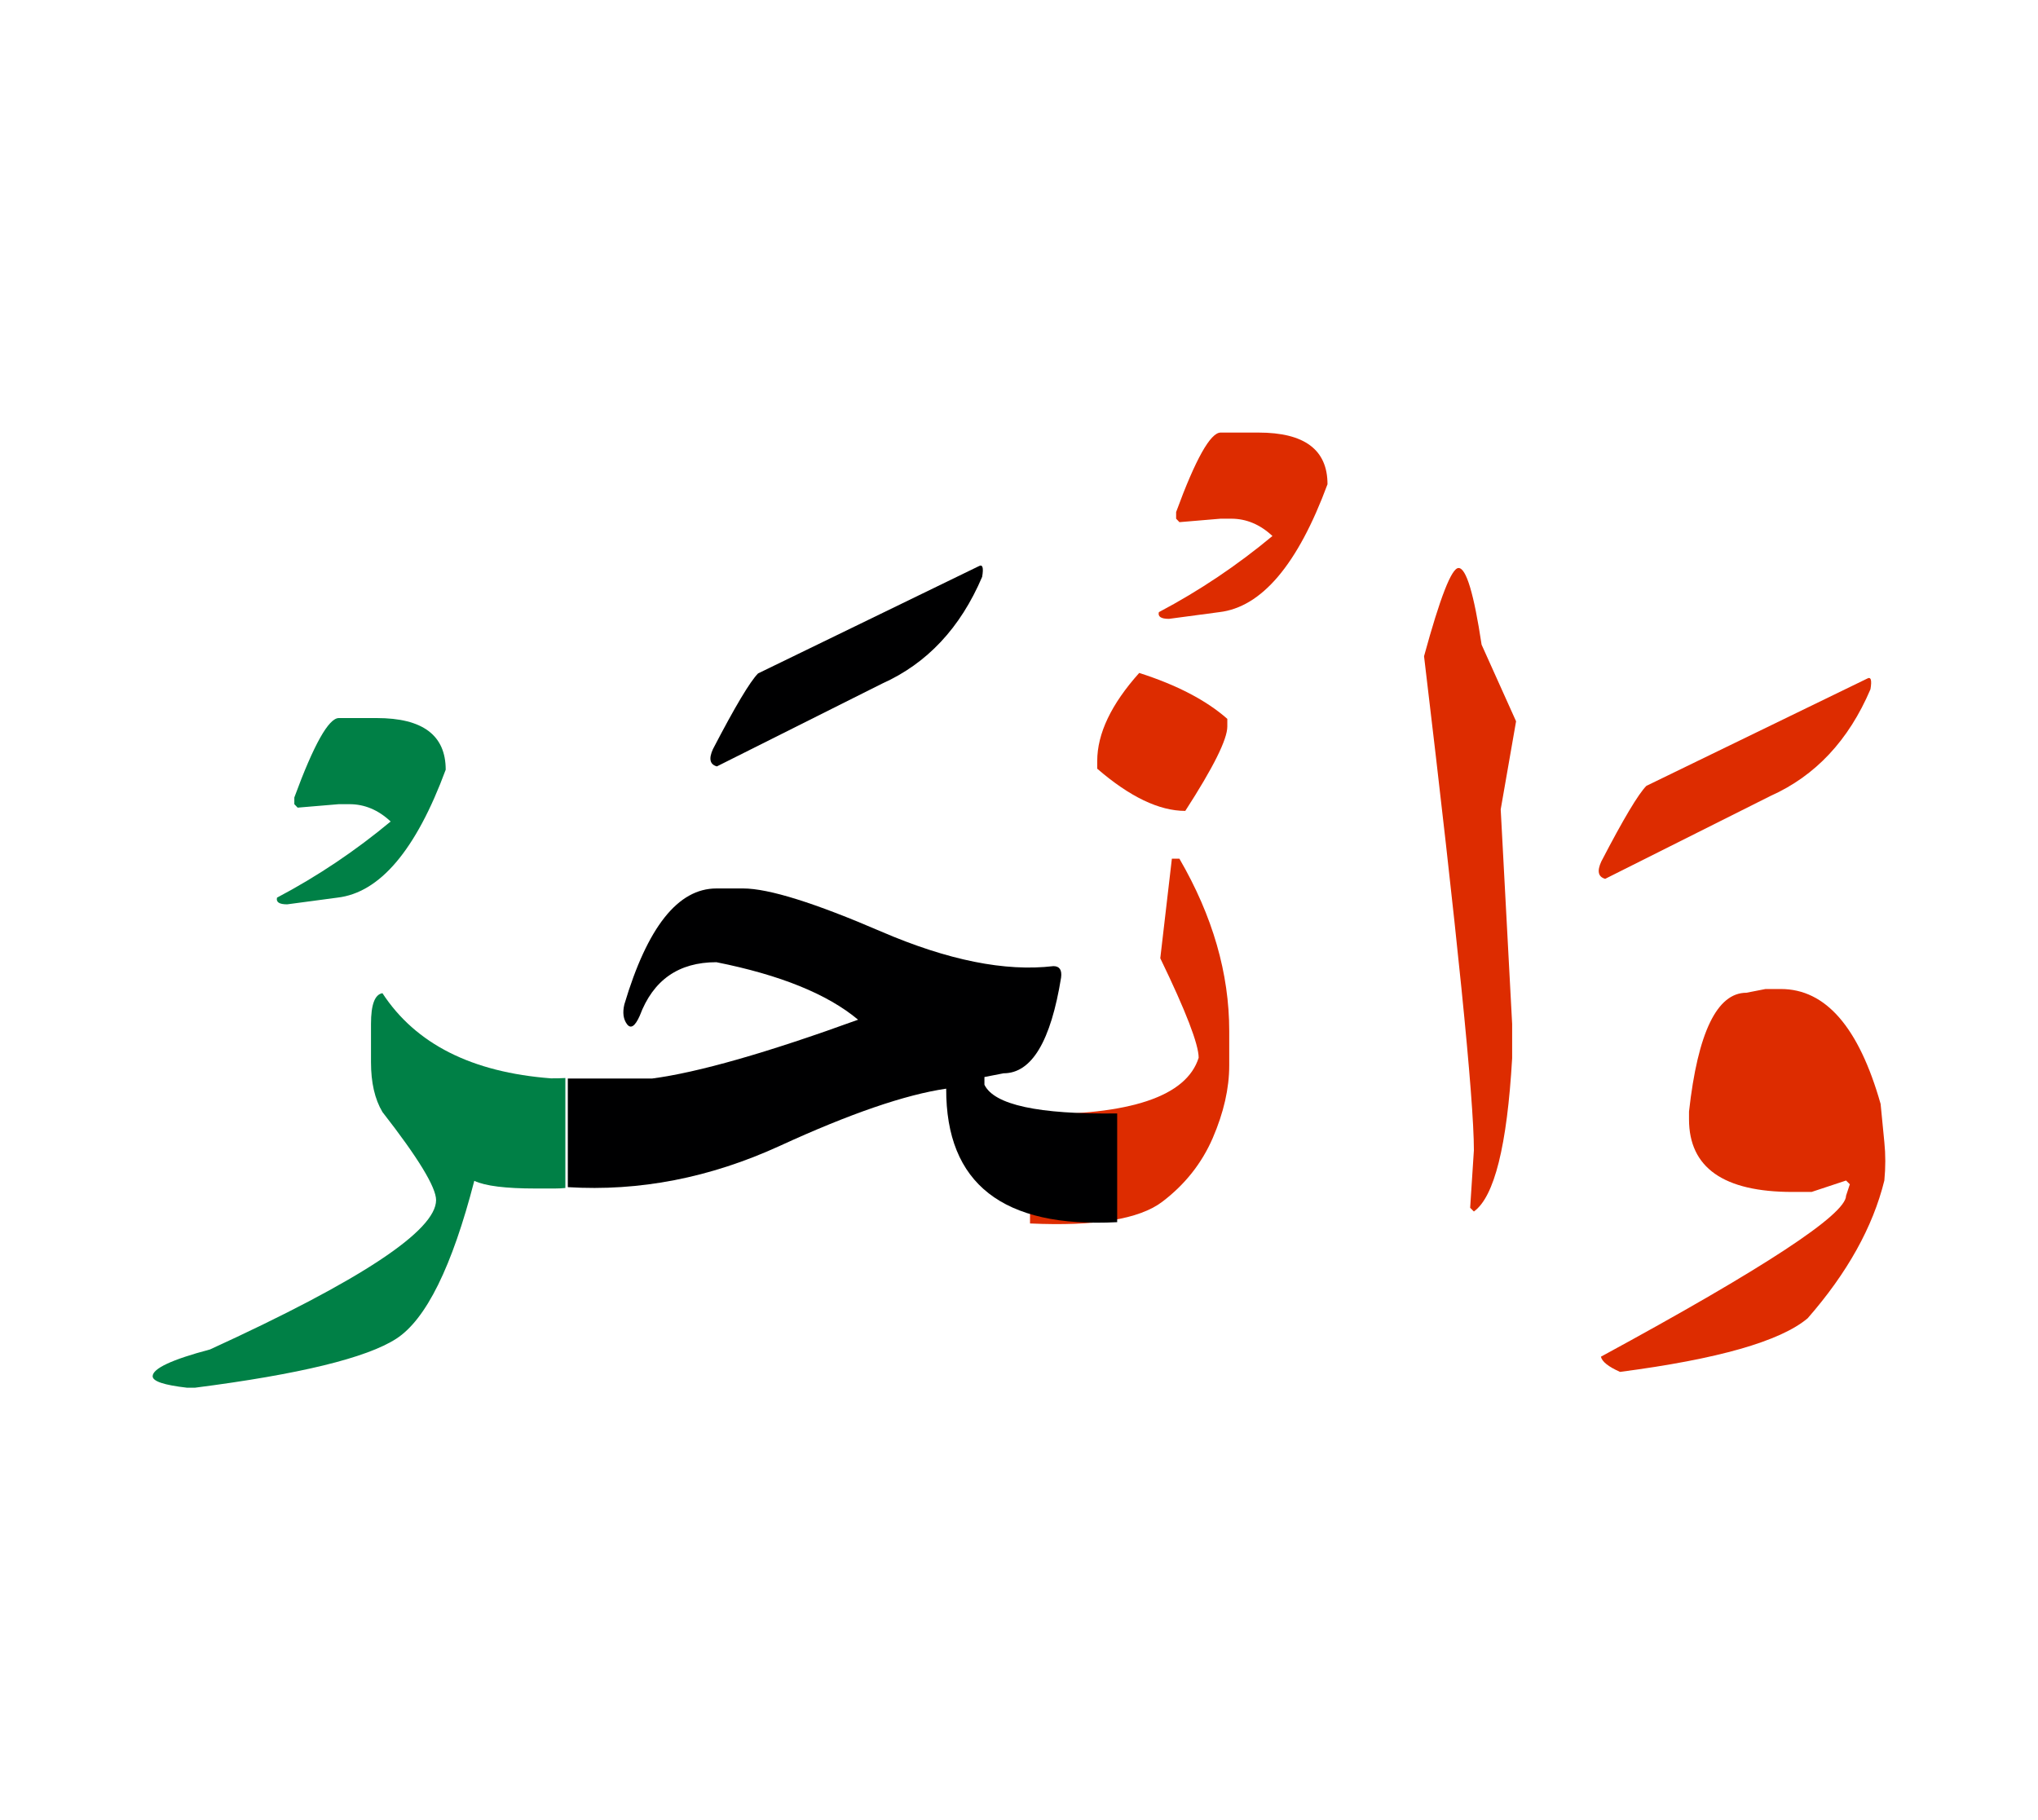 <svg id="vector" xmlns="http://www.w3.org/2000/svg" width="75" height="67" viewBox="0 0 83 73"><path fill="#DD2C00" d="M71.903,39.713h0.624c1.825,0 3.177,1.557 4.063,4.68l0.152,1.557c0.052,0.506 0.052,1.025 0,1.564c-0.467,1.896 -1.512,3.768 -3.123,5.611c-1.117,0.939 -3.66,1.664 -7.641,2.184c-0.466,-0.207 -0.732,-0.414 -0.779,-0.619c6.657,-3.615 9.984,-5.797 9.984,-6.557l0.154,-0.467l-0.154,-0.152l-1.404,0.465h-0.778c-2.808,0 -4.214,-0.99 -4.214,-2.961v-0.313c0.358,-3.229 1.145,-4.84 2.336,-4.84L71.903,39.713z" id="path_0"/><path fill="#DD2C00" d="M76.036,27.072c0.159,-0.094 0.206,0.053 0.14,0.432c-0.885,2.076 -2.242,3.529 -4.073,4.346l-6.73,3.375c-0.286,-0.08 -0.339,-0.313 -0.159,-0.705c0.898,-1.73 1.511,-2.754 1.837,-3.082L76.036,27.072z" id="path_1"/><path fill="#DD2C00" d="M59.401,22.564c0.313,0 0.626,1.045 0.939,3.123l1.404,3.121l-0.626,3.588l0.466,8.74v1.398c-0.206,3.566 -0.726,5.645 -1.558,6.242l-0.152,-0.152l0.152,-2.342c0,-2.105 -0.679,-8.814 -2.03,-20.125C58.65,23.764 59.116,22.564 59.401,22.564z" id="path_2"/><path fill="#DD2C00" d="M46.396,26.838c1.537,0.492 2.736,1.119 3.588,1.871v0.313c0,0.52 -0.567,1.664 -1.712,3.436c-1.064,0 -2.262,-0.574 -3.586,-1.719v-0.313C44.686,29.309 45.257,28.109 46.396,26.838z" id="path_3"/><path fill="#DD2C00" d="M41.949,44.818c4.086,0.039 6.369,-0.727 6.868,-2.305c0,-0.545 -0.519,-1.896 -1.563,-4.053l0.472,-4.055h0.307c1.358,2.338 2.029,4.68 2.029,7.016v1.404c0,0.939 -0.226,1.924 -0.671,2.957c-0.446,1.031 -1.139,1.904 -2.063,2.602c-0.933,0.705 -2.723,1 -5.379,0.879V44.818z" id="path_4"/><path fill="#DD2C00" d="M49.711,17.047h1.544c1.871,0 2.809,0.699 2.809,2.104c-1.211,3.275 -2.684,5.012 -4.413,5.211l-2.044,0.273c-0.325,0 -0.458,-0.092 -0.411,-0.273c1.649,-0.871 3.194,-1.91 4.626,-3.102c-0.508,-0.473 -1.065,-0.705 -1.68,-0.705h-0.431l-1.677,0.141l-0.135,-0.141v-0.271C48.69,18.125 49.298,17.047 49.711,17.047z" id="path_5"/><path fill="#000001" d="M23.125,43.359c1.277,0 2.209,0 2.808,0h0.626c1.87,-0.246 4.667,-1.045 8.388,-2.396c-1.252,-1.045 -3.175,-1.824 -5.771,-2.342c-1.538,0 -2.576,0.725 -3.122,2.182c-0.193,0.434 -0.366,0.547 -0.521,0.34c-0.146,-0.199 -0.186,-0.465 -0.105,-0.805c0.938,-3.148 2.183,-4.721 3.748,-4.721h1.09c1.04,0 2.916,0.588 5.627,1.758c2.708,1.166 5.045,1.639 7.009,1.406c0.245,0 0.353,0.152 0.312,0.465c-0.419,2.596 -1.197,3.9 -2.342,3.9l-0.78,0.152v0.314c0.394,0.818 2.19,1.211 5.406,1.17v4.428c-4.653,0.246 -6.977,-1.564 -6.963,-5.438c-1.665,0.244 -3.921,1.018 -6.771,2.328c-2.849,1.305 -5.724,1.863 -8.639,1.684V43.359z" id="path_6"/><path fill="#000001" d="M39.858,22.492c0.16,-0.094 0.207,0.053 0.141,0.432c-0.885,2.078 -2.244,3.529 -4.073,4.348l-6.73,3.373c-0.286,-0.078 -0.339,-0.311 -0.16,-0.705c0.899,-1.73 1.512,-2.754 1.837,-3.082L39.858,22.492z" id="path_7"/><path fill="#008046" d="M23.025,47.818c-0.141,0.014 -0.287,0.021 -0.428,0.021h-0.785c-1.217,0 -2.05,-0.102 -2.496,-0.313c-0.905,3.5 -1.964,5.645 -3.175,6.43c-1.212,0.785 -3.947,1.451 -8.207,1.998H7.621c-0.938,-0.107 -1.404,-0.262 -1.404,-0.467c0,-0.313 0.778,-0.68 2.336,-1.092c6.138,-2.811 9.207,-4.84 9.207,-6.084c0,-0.52 -0.726,-1.719 -2.185,-3.588c-0.312,-0.525 -0.466,-1.199 -0.466,-2.031v-1.557c0,-0.785 0.154,-1.199 0.466,-1.252c1.352,2.07 3.642,3.223 6.863,3.469c0.2,0 0.394,0 0.587,-0.014V47.818z" id="path_8"/><path fill="#008046" d="M13.799,28.676h1.545c1.87,0 2.808,0.699 2.808,2.104c-1.211,3.275 -2.683,5.012 -4.413,5.211l-2.044,0.273c-0.325,0 -0.458,-0.092 -0.413,-0.273c1.652,-0.871 3.196,-1.91 4.628,-3.102c-0.507,-0.473 -1.064,-0.705 -1.677,-0.705h-0.434l-1.677,0.141l-0.135,-0.141V31.91C12.779,29.754 13.386,28.676 13.799,28.676z" id="path_9"/></svg>